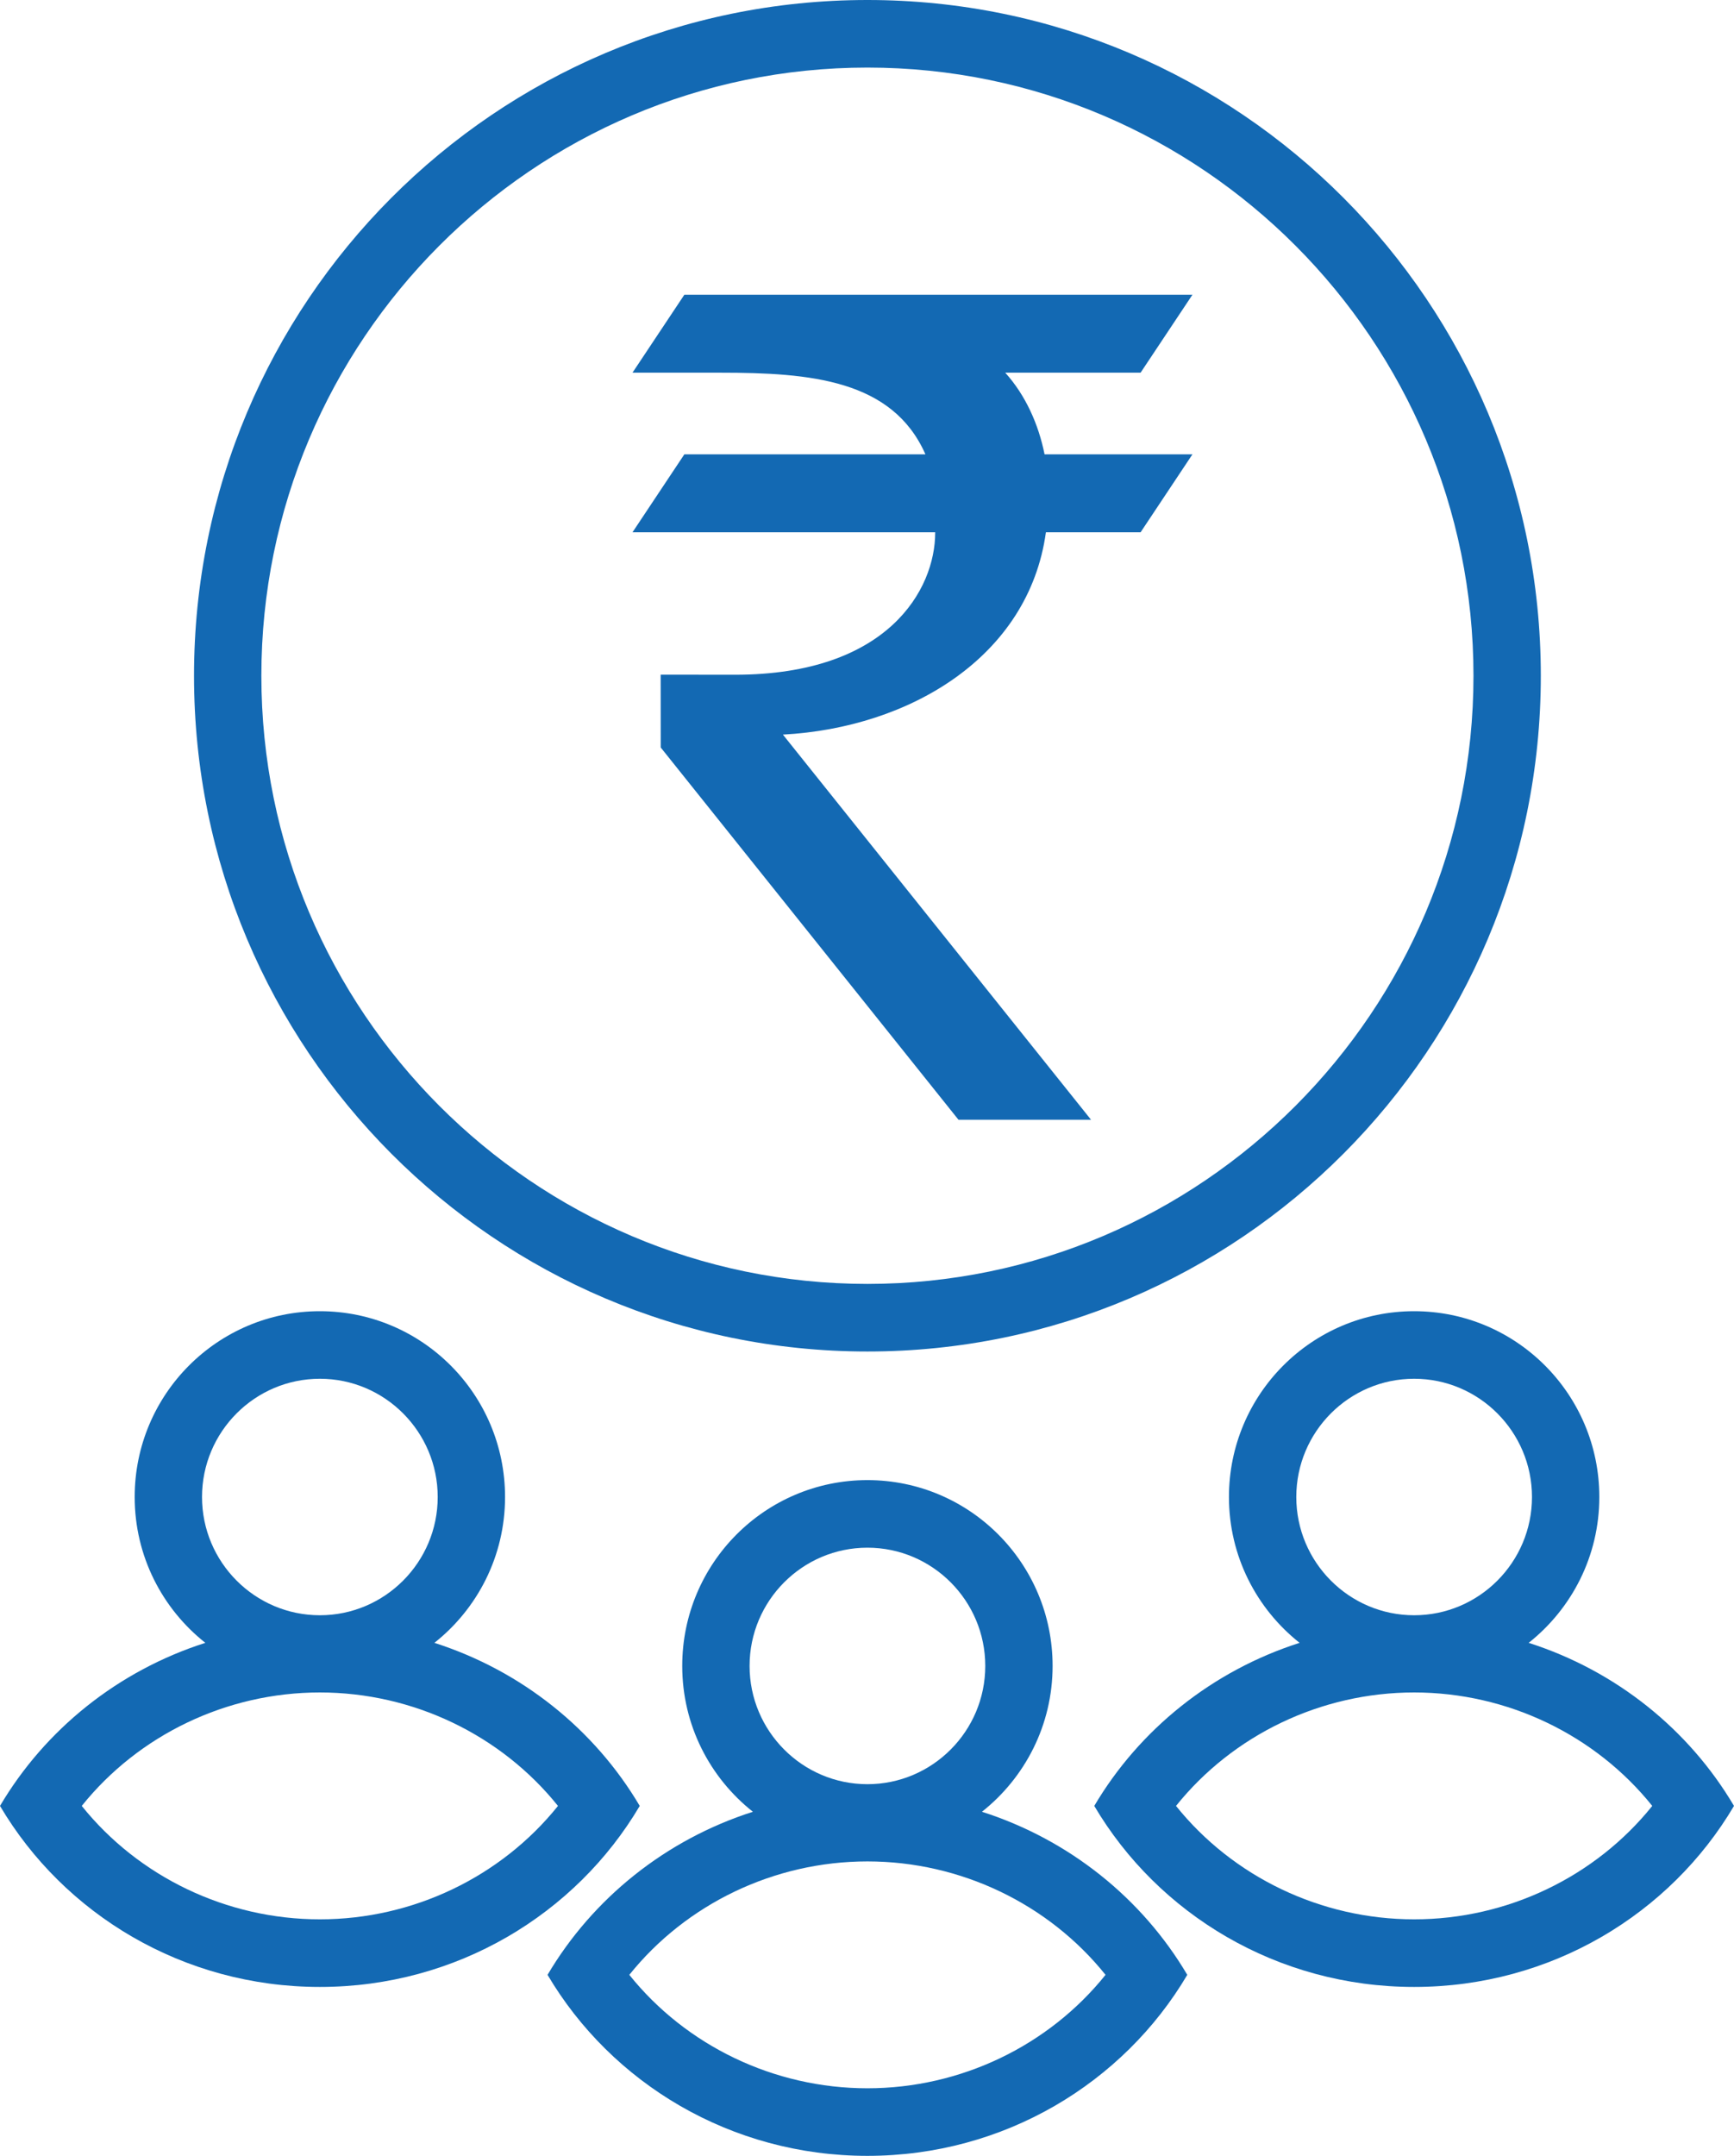 <?xml version="1.0" encoding="utf-8"?>
<!-- Generator: Adobe Illustrator 15.0.2, SVG Export Plug-In . SVG Version: 6.00 Build 0)  -->
<!DOCTYPE svg PUBLIC "-//W3C//DTD SVG 1.1//EN" "http://www.w3.org/Graphics/SVG/1.1/DTD/svg11.dtd">
<svg version="1.1" xmlns="http://www.w3.org/2000/svg" xmlns:xlink="http://www.w3.org/1999/xlink" x="0px" y="0px" width="103px"
	 height="128px" viewBox="0 0 103 128" enable-background="new 0 0 103 128" xml:space="preserve">
<g id="Layer_1">
	<g>
		<path fill="#1369B3" d="M51.525,80.243c22.091,0,40-17.963,40-40.121C91.525,17.963,73.616,0,51.525,0
			c-22.091,0-40,17.963-40,40.122C11.525,62.28,29.434,80.243,51.525,80.243z M51.525,4.012c19.85,0,36,16.199,36,36.11
			s-16.15,36.108-36,36.108s-36-16.198-36-36.108C15.525,20.211,31.675,4.012,51.525,4.012z"/>
		<path fill="#1369B3" d="M58.328,107.57c2.553-2.021,4.197-5.145,4.197-8.658c0-6.094-4.926-11.033-11-11.033s-11,4.939-11,11.033
			c0,3.515,1.644,6.639,4.197,8.658c-5.178,1.656-9.513,5.14-12.197,9.683c3.795,6.423,10.88,10.747,19,10.747
			c8.12,0,15.206-4.324,19-10.747C67.841,112.71,63.507,109.227,58.328,107.57z M44.525,98.912c0-3.872,3.14-7.021,7-7.021
			s7,3.15,7,7.021s-3.141,7.021-7,7.021S44.525,102.783,44.525,98.912z M51.525,123.988c-5.548,0-10.769-2.53-14.144-6.735
			c3.375-4.204,8.596-6.735,14.144-6.735c5.548,0,10.769,2.53,14.144,6.735C62.294,121.458,57.073,123.988,51.525,123.988z"/>
		<path fill="#1369B3" d="M38,107.223c-2.684-4.543-7.018-8.025-12.197-9.682C28.356,95.52,30,92.396,30,88.882
			c0-6.094-4.925-11.032-11-11.032S8,82.789,8,88.882c0,3.515,1.644,6.64,4.197,8.659C7.018,99.195,2.684,102.68,0,107.223
			c3.795,6.424,10.88,10.748,19,10.748C27.121,117.971,34.206,113.645,38,107.223z M12,88.882c0-3.872,3.14-7.021,7-7.021
			s7,3.15,7,7.021c0,3.871-3.14,7.021-7,7.021S12,92.753,12,88.882z M19,113.957c-5.548,0-10.769-2.53-14.144-6.734
			c3.375-4.205,8.596-6.736,14.144-6.736s10.769,2.531,14.144,6.736C29.769,111.427,24.548,113.957,19,113.957z"/>
		<path fill="#1369B3" d="M90.803,97.541C93.355,95.52,95,92.396,95,88.882c0-6.094-4.925-11.032-11-11.032s-11,4.939-11,11.032
			c0,3.515,1.645,6.64,4.197,8.659c-5.178,1.656-9.514,5.139-12.197,9.682c3.795,6.424,10.88,10.748,19,10.748
			s15.205-4.324,19-10.748C100.316,102.68,95.982,99.195,90.803,97.541z M77,88.882c0-3.872,3.141-7.021,7-7.021s7,3.15,7,7.021
			c0,3.871-3.141,7.021-7,7.021S77,92.753,77,88.882z M84,113.957c-5.548,0-10.77-2.53-14.145-6.734
			c3.375-4.205,8.597-6.736,14.145-6.736s10.77,2.531,14.145,6.736C94.77,111.427,89.548,113.957,84,113.957z"/>
	</g>
</g>
<g id="left_shoe">
	<path fill="#1369B3" d="M59.712,22.128h8.039l3.08-4.628H40.65l-3.08,4.628h5.239c5.306,0,10.204,0.41,12.162,4.848H40.65
		l-3.08,4.628h17.98c0,0.01,0,0.02,0,0.031c0,3.325-2.764,8.426-11.89,8.426l-4.416-0.005l0.003,4.324l17.687,22.103h7.874
		L46.505,43.616c7.535-0.406,14.601-4.617,15.622-12.012h5.624l3.08-4.628h-8.784C61.69,25.192,60.919,23.468,59.712,22.128z"/>
</g>
</svg>
